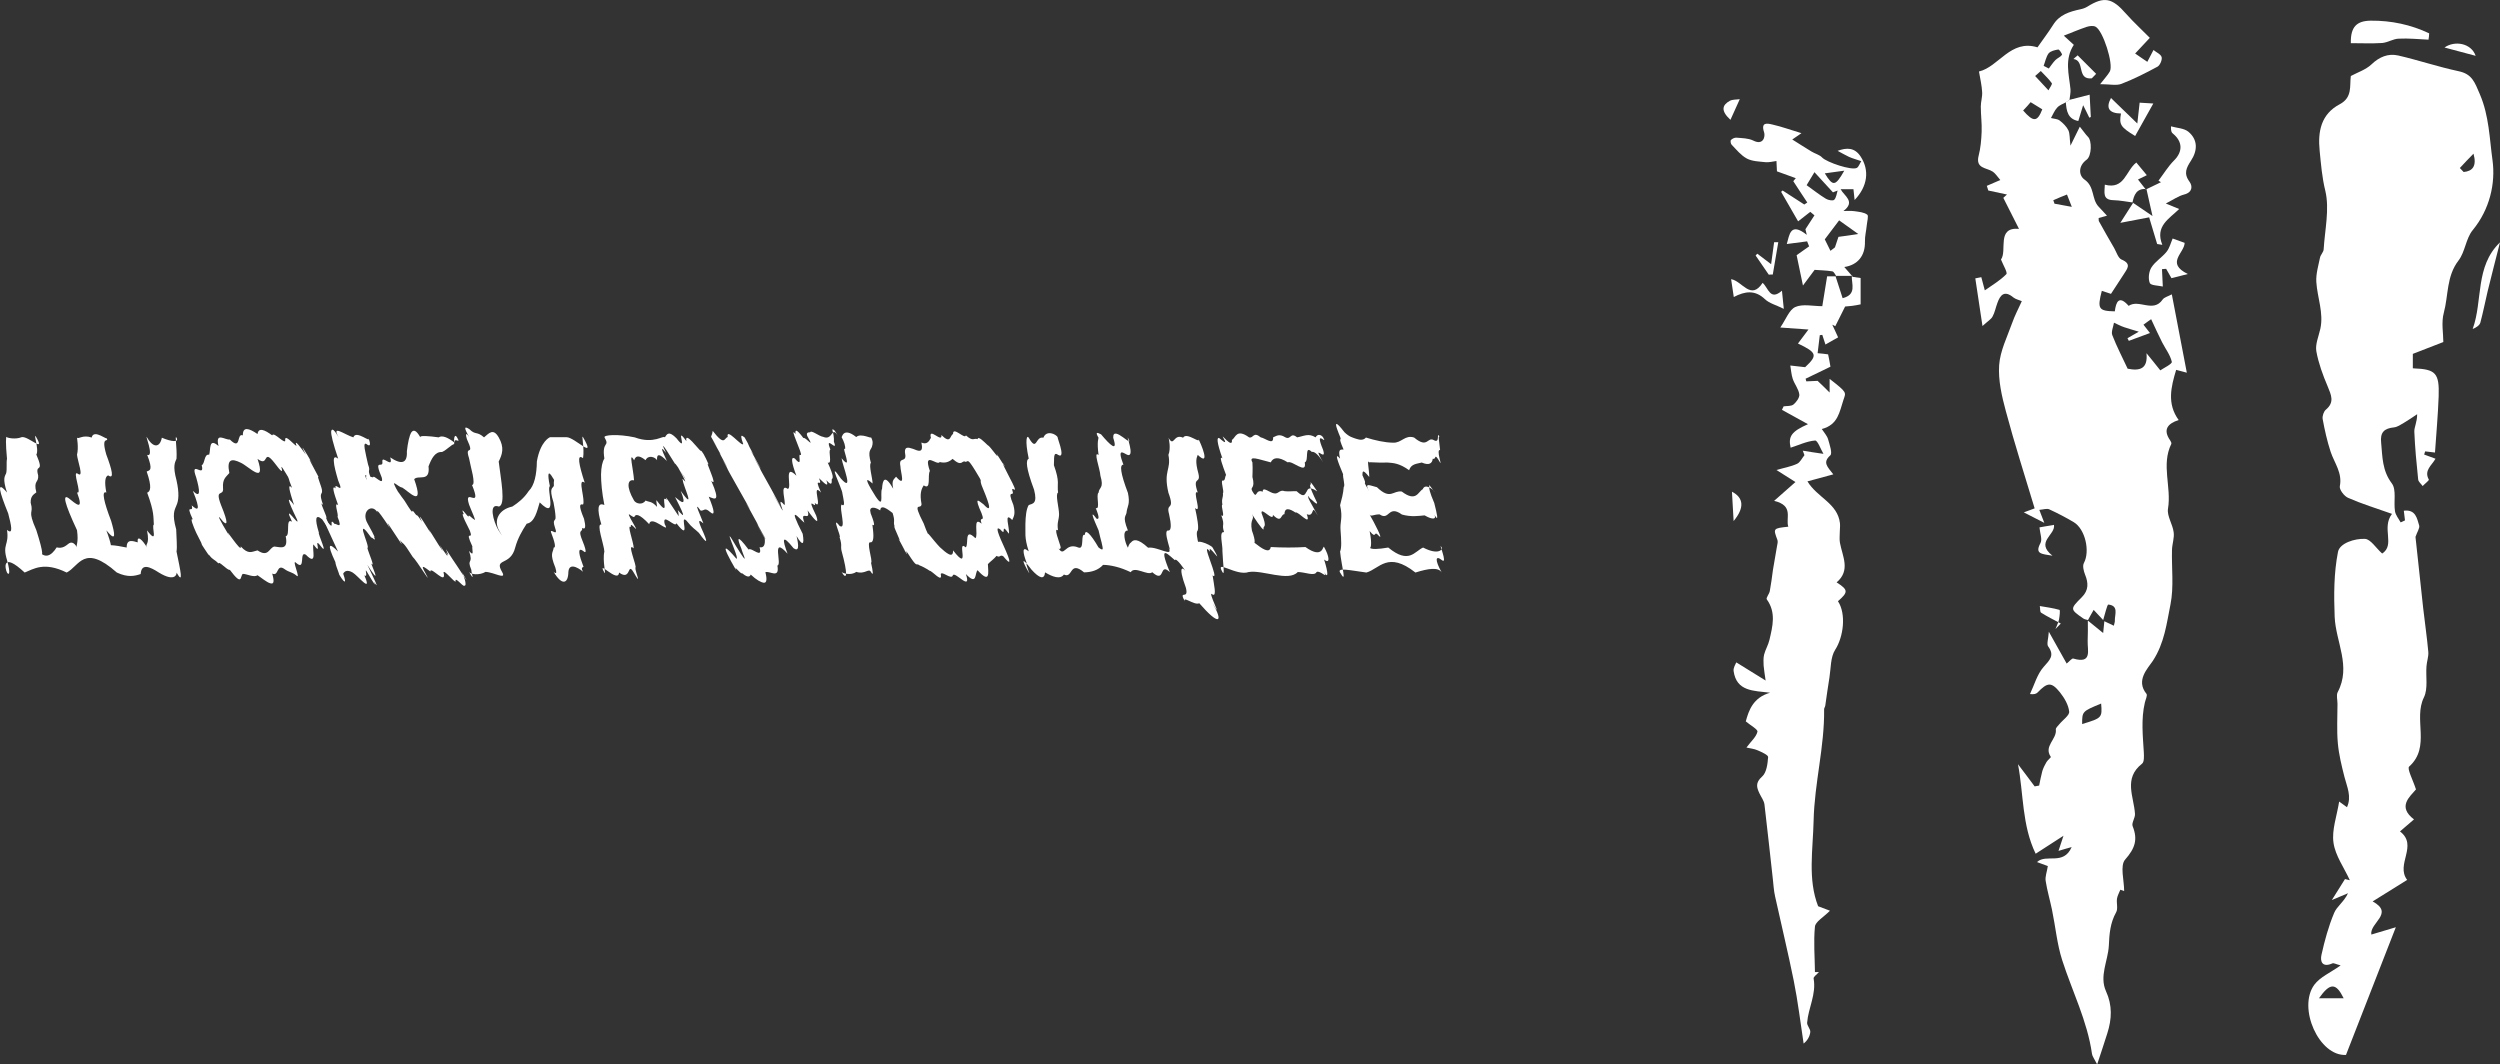 <svg version="1.1" viewBox="0 0 1499.9 638.59" xml:space="preserve" xmlns="http://www.w3.org/2000/svg">
<rect x="0" y="0" width="1499.9" height="638.59" fill="#333333" stroke="none"/>
<g transform="translate(-6449.4 -6881)" fill="#fff">
	<path d="m6453.4 7143.2c0.3 0.5 5.3 1.6 8.9 0.1 3.8-1.1 14.5 9.9 8.9 0.1-2.4-4.2 1.9 7.5 0 10.3 5.2 12.1-1.1 4.7 1.1 12.5 0.4 4.6-3 2.8-1.1 10.2-1.6 1.3-3.5 2.1-3.4 6.2 2.1 7.4-2.4 3.3 3.4 16.5 2.2 6.9 3.4 11.6 3.5 13.5s-1.1 1-3.5-3.2c4.6 8 9 5.1 12.2 0 3.6 0.9 5.5-1 7.1-2.2s3.3-0.9 5.1 2.2c-0.8-1.4 1.1-2.3 0-10.3-7.8-16.7-8.7-21.8-5-19.2 4 3.1 9.5 8.5 5-3.5 3.4 1.7-3.4-14.1 0.6-11.1 3.7 2.6-0.4-8.2-0.6-11.5 1.1-4.3-0.1-10.4 0-10.3 0.8 1.3 3.3-1.9 8.8 0 1.2-5.6 10.3 2.5 8.8 0 2.2 3.8-3.7-2.3 0 10.3 3.4 9 4.9 15.1 1.1 12.4-1.9 0.6-2.3 4.1-1.1 10.3-3.1-1.3-1.4 5.9 2.9 17.1 2.2 7.6 3.4 13.3-2.9 5.6 6.6 17.7-0.2 10 0 10.3-0.7-1.2 0.6-1.6 3-1.4 2.4 0.1 5.7 0.7 9.2 1.4-0.1-5.4 3.8-3.9 6.6-3.1-0.5-4.8 3-1.4 5.6 3.1-1.5-2.6 1.9-0.9 0-10.3 7.2 9.4 2.4-2.6 4.1-3.5-0.2-2.4-0.1-4.1-0.5-6.8s-1.3-6.3-3.5-12.3c1.9-0.8 3-3.1-0.3-12.7 1.8-0.8 4-0.5 0.3-10 4.6 1.7-2-13.8 0-10.3 3.8 6.5 7.7 5.8 8.8 0 5.8 2.5 10.5 2.9 8.8 0-1.2-2 0.4 5.8 0 12.6-0.9 2.3-2.4 4.1 0 13 1.7 7.6 1.3 12.1 0 14.9-1.2 3-2.8 5.2-0.2 14.5 0.1 5 0.7 10.3 0.2 13.3 2.4 11.7 4.4 20.3 0 12.6 0.3 0.5-0.5 6.2-10.6 0-5.1-3.3-10.5-5.9-10.9 0.9-3.6 1.2-7.7 2.2-14.3-0.9-19.9-17.6-22.5-3.8-30.1 0-13.6-6.7-19.9-2.1-25.2 0-14.1-13.1-11.7-1.9-10.6 0 0.8 1.5 2.6 1.7 0-7.5-3-9.8 1.4-8.6 0-18.1 4 3.4 2.5-3 0.7-9.9-5.2-12.8-7.4-20.5-0.7-12.5-2.8-8.6-1.3-9.6-0.5-11.6 0.6-2.4 0-6.6 0.5-8.6-0.9-9.3-0.7-14-0.2-13.1z"/>
	<path d="m6603.9 7226.1c-2.2 1.6-6.3-0.8-8.8-0.8-1.8 1.2 0 8-7.8-2.4-1.6 0.4-6.6-5.7-6.8-3.8-2.9-3-3.2-1.9-5.6-5.1 0.3 1.6-7.1-10.7-4.5-6.2-1.1-1.8 2.7 4.3-3.3-7.2-1.8-4-3.9-9.2-2-7.9-5-10.7 0.8-3-0.7-8.5 3.7 3.3 5.7 3.6 0.7-8.7 4.8 4.8 4.3 0 2-8.1-4.1-11.2 5.5 1 3.3-7.3 2.1-0.9 1.3-6.9 4.5-6.3 1-3.1-0.4-10.5 5.6-5.2-2.1-8.8 3.9-3.5 6.8-3.9 7.1 7 3.8-4.1 7.8-2.5-0.1-5.5 3.7-4.3 8.8-0.8 0.6-4.2 4.4-2.5 8.8 0.8 0.9-2.7 8.5 6.7 7.8 2.5 0-3.2 4.9 2.8 6.8 3.9-1.8-5.2 2.9 1.4 5.6 5.2-2.5-4.8-2.3-4.9-1.1-3 0.7 1 2.8 4.4 5.5 9.2-1.1-1.9-5.8-9.4 3.3 7.3-1.6-1.8 2.1 6.3 2 8.1 0.3 2.6-2.2 0.7 0.7 8.7-3.5-4.6 3.5 9 1.7 7.5 2.1 5.3 5.5 12.8-2.3 1-4-3.4-4.6-0.6-2 7.9-0.7 0.8 6 14.5 1.1 8.1-5-6.6 1.6 7.2-4.4-1-0.4 1.6 0.2 4.9 0.1 7-0.2 2-1.1 2.8-4.6-0.8-4.2-2.5 0 9.8-5.6 5.1-3.7-3.8 3.3 10.9-0.3 7.2-2.6-2-4-1.7-6.5-3.4-5.5-4.2-3.6 4.5-7.8 2.4 1.6 5.5 0.7 6.5-1.3 5.8-2-0.6-5-3.1-7.5-4.8zm0-14.9c6.6 4.5 6.9-1.6 10.1-2.3 3.9 0.4 8.5 2.3 6.8-6.2 3-0.3-0.4-11.3 3.8-8.7-6.1-12.9 5.2 4.5 3-1.3-6.1-12.6-6.2-14.6-1.8-8.7-2.6-8.1-4.2-13.6-1.2-10.3-2.9-7-0.9-4.4-3.8-8.9-3.2-5.3-2.6-3.7-2.3-2.3s0.2 2.5-4.5-3.9c-7.2-9.1-3 3.1-10.1-2.3 5.4 16.2-5.3 4.4-10.1 2.3-5.1-2.5-8.6-2.6-6.8 6.2-1.9 2.3-4.2 3.4-3.8 8.9 0.6 5.7-5.2-0.2-1.2 10.3 4.8 11.7 3.5 12.1 1.2 9.9-4.6-6-2.3-1.4 3.8 8.7-4.4-8.1 7.9 11.5 6.8 6.2 4.7 5.1 6.6 3.2 10.1 2.4z"/>
	<path d="m6652.6 7143.4c-4.6-8 3.5-1.6 8.8 0 1.6-4.9 11.4 4.4 8.8 0 0.7 1.2 2.4 6.2-0.4 4.4-1.7-1.5-2-0.1-1.6 2.4s1.3 6.2 2 9.4c2.2 5.8-1.8 1 3.2 11.4-2.8-2.9-7.5-9.4-3.1-0.1-2.4-1.1-2.1 1.4-0.1 4.9-7.2-12.5 1.8 0.7-1.3-8.8 0.6-1.1 2.7 0.3 4.3 0.4 0.3-2.1 6.8 6 5.2 0-5.2-12.2 1.1-4.7 0.4-9.5-0.4-4.2 6.9 4.8 4.7-2.5 6.9 4.7 10.4 3.5 10-3.6 0.6-5.3 1.5-9.5 2.7-11.4 1.3-1.8 3-1.3 5.4 3-0.7-1.3 5.1-0.8 11 0 2-1.4 5.5 0 9.4 3.1 0-3.6 4.3 1.5 1.6-3.1-1-1.8-2.1-1-1.7 4-2.1 0.6-4.1 3.3-7.3 4.8-4.2-0.3-6.3 3.9-8.1 8.6 1.1 9.8-6.2 4.9-8.6 7.7 6.4 18-3.4 7.2-7.2 5-2.6-0.1-8.5-7.7-1.8 3.8-2.3-3.9 1.2 1.6 3.2 4.1 7.9 12.8 2.3 2 6.6 8.1 1.4 1.7 0.1-1.2 3.9 4.6-1.6-3.4-3.1-6.8 5.4 7.1-4.1-7.5 3 4.4 4.6 6.8 1 1.4 4.4 6.9 0.6 0 3.2 4.8 6.3 9.4 3.6 4.1 3.1 4.6 0.4-0.7 0.2-1.6 2.4 3.7 5.5 8.5 6.8 10.3 3.1 4.6 8.8 13.8 2.8 3.5 0.4 0.6 3.7 8.7 1.2 8.1-0.7 0.6-5.8-6.1-5-2.5-1 0.5-6.9-7.3-7.3-5.5 2.1 8.5-7.9-4.2-7.9-0.5-3.7-2.8-6.2-4.7-3.2 0.5-0.2-0.3 3.7 6.7-0.1 0.9-3.2-4.9-6.2-9.2-7.3-10.2-6.4-10.2-5.2-6.9-7.7-10.1 5.5 10.6-12.2-18.9-6-7.2-9.6-14.6-7.4-9.3-7.4-9.3-3.3-5.8-10.1-0.6-6 6.5 0.8 1.4 5.4 9.7 3.9 8.1 1.6 3.5-1.1 0.1-1.7 0.4-4.3-6.1-5.4-6.3-4.8-3.6 0.8 3.1 3.7 10 2.5 9.8 0.6 2.8 5 12.4 2.3 9.4 2 5.2 5.6 13.1-2.3 0.8 4.2 8.7 7.7 15.9 4 10.2 1.2 2.9 0.3 1.7-4-5.6-2.4-4.1 0.9 3.5-1.8 1.7 5 11.5-3.8 0.2-7-1.7-3.3-1.9-4.9-0.8-5.7 0.7 2.6 7.4 0.2 5.2-3.1-0.7 2.2 3.9-1.5-3.9-1.6-6.3-5.5-11.7-3.5-11.5 1.6-6.3-4.1-9.1-10.7-22.4-8.7-21.2 8.7 12.8 2.1-0.9 6.7 4.7 0.9-0.7 5.1 4 1.7-4.4 0.9-1-2.6-9.5 0.4-6.9-2.4-6.7-4.3-12.5-1.5-10.1-1.3-4.7 5.7 4.9 1.5-4.7-1.4-4.8-2.5-8.9-2.6-11.4-0.2-2.5 0.5-3.3 2.6-1.7-3.1-9.2-4.4-14.5-4.2-16.5 0.5-2.1 2-0.6 4.5 3.7z"/>
	<path d="m6731 7143.4c-3.8-6.6-2.7-6.6-0.1-5 3.9 3.9 4.5 1.1 8.9 5 3-2.5 5.5-5.7 8.8 0 3.5 6.1 2.2 10.1 0 14.5 1.2 10.3 4.5 26.4 0 27-6.1-2.3-3.5 8.5 0 14.5-2.1-3.6 4.8 7.7 0.3 0-3.5-6.1-0.4-12.7 7.9-14.5 3.4-2.2 7-5 9.8-9.3 3.4-3.3 4.8-9.9 4.9-17.8 2.2-12.4 7.9-14.5 7.9-14.5h9.9c5 0 18.3 14.5 9.9 0-1.2-2.1 1 6.7 0 12.6-3.9-3-2.5 3.9 1 14.7-2.4-1.8-2.2 1.1-1.6 4.6s1.3 7.3 0.6 8.5c-1.6-0.3-3.2-0.5 0.6 8.6 1 4.2 1.1 6.8-1.1 5.4 0.3 2.8-2.3 0.7-0.6 5.8 3.1 7.5 3.5 10.2 1.1 8-3.7-2.6-2.3 2.9 0.3 9.6-1.1 0.3-1.4 1-0.3 3-0.4-0.6-8.3-6.9-8.8 0-0.1 7.4-4 8.3-8.8 0-0.3-0.5 2.7 3.2 1-2.5-3.6-8.9-1.4-8.7-1-12.1 1.4 0.3 0.8-3-1.7-9.4 0-2.2 4.7 3.5 2.4-2.8-1.7-5.2 0.7-3.4 0.4-6.2-0.1-2.4-0.6-5.5-1.2-8.6-3-9.4-0.3-8.3 0.2-10.1-0.3-3.2 0.6-3.1-0.2-4.5-0.1-0.2 1 2.4-0.3 0-3-5.2-3.5-3-1.9 4.8-2.2 1.3 5.1 21-6.1 9.7-1.6 5.3-3 12-7.8 12.8-2.8 4.3-5.4 8.8-6.9 14.3-2.8 11.3-12.9 6-7.9 14.6 3 5.2-4.8 0.2-9.9 0-3.7 2.2-9 1.6-9.9 0 3.8 6.6 1.3 0.9 1.4-1.1-3.1-7.7 1.5-2.7-1.4-11.5 3.5 4.2 1.6-1.2 2-2.7-5.2-11.2 1-2.7-1.5-9.4-5.2-10.1-4.7-10.5-3.6-9.8-3-6.5 3.2 3 2.8 1.1 0-1.3 2.3 1.5 3.3 1.9 1.9 2.1-1.9-5.8-3-8.9-3.5-11.2 8.3 4.2 1.8-11.7 1.3-0.2 1-2.9 0.4-6.2-0.7-3.3-1.7-7.2-2.2-9.9-2.9-8.9 3.9-0.2-1.3-11.5-1.5-5 0.7-2.4 1.5-1z"/>
	<path d="m6812.1 7143.4c-0.8-1.4 7.8-2.2 18.1 0 11.6 4.3 17.2-1.5 18.1 0 1.3-2.1 2.4-4.1 7 0.6 7.7 10-1.7-9 5.9 1.7-1.2-6.7 7.5 5.3 8.6 5.8 0.5-0.6 2.7 3.3 4.8 8.3-3-3.9 6.3 14.6 1.5 9.6 5.9 13.5 2 10.9-1.5 9.6 3.6 8.7 3.9 11.9 0.7 9.1-3.3-3-3.5-0.3-5.6-0.8-4.9-7 0.5 4.1 1.7 7.7-1.6-1.2-4.1-3.7-1.1 3.1 3.9 8.5 3.9 10.3-1.6 2.6-2.6-2.6-3.5-2.4-7.6-7.5-4.4-3.8 3.5 13.8-5.9 1.7-0.4 3.4-8.8-7-7 0.6 2 3.4-0.1 1.8-2.8 0.2s-6-3.3-6.5-0.2c-6.1-6.5-8.2-6.2-8.9-4.4-1.2 1-6.6-6.3-0.4 4.4 4.4 7.6-2.8-3-1.6 1.7-2.9-2.2 1.7 9.3 1.6 12.8-4.6-4.3 2.3 11.3 1 11.6-0.2 2.3 4.3 12.1-1 2.9-4-7-1.3 5.5-8.8 0-0.4 6.9-13.7-8.5-8.8 0 1.3 2.2-1.3-7.2 0-12.6-0.2-4.1-5.1-17.1-1.8-16.2-2.8-9.6-2.2-13.5 1.8-11.7-1.5-7.6-2-13.7-2-18.3 0.1-4.6 0.8-7.7 2-9.6-1.7-10.8 3.5-6.7 0.1-12.7zm31.4 38c8.9 11.9 1.4-4.6 5.9-0.5-2-4.3 2.9 3.3 7.2 9.8-0.1-1.1 0-1.7-0.6-3.7 2.7 2.9 6.3 7.5-1.6-7.8 3.8 3.2 7.3 6.1 3.4-3.7 9.6 13.5 1.2-3.8 1.3-6.2-1.7-4.2 6.2 8.5-3.5-9 9.2 15.2 3.1 4.4 2.2 2.7 9.1 15.6-3.6-5.5-3.4-3.7-8.1-13.2-8.4-12.7-5.4-6.5-2.7-3.6-3.8-4.2 0.5 4.8-4.3-4.5-6.2-4.6-5.9-0.5-1.2-2-5.4-3.3-6.9 0-6.4-5.2-6.6 0.4-6.9 0-3.5-6.1-0.4 5.4 0 12.1-4-0.9-4.8 3.9 0 12.1 1.1 1.9 5.1 2.9 6.9 0 2.3 1.1 3.6 0.2 6.9 3.8-0.2-2.2-0.8-4.7-0.1-3.7z"/>
	<path d="m6899.8 7225.7c-0.7 2.2-3 1-5.2-0.8-0.6 1-5.5-5.9-3.4-1.5-10.4-17.9-6.6-15 0-7.2 2.4 0.6-10.2-24.9 0-7.2 8.5 13.7 3.7 4.2 3 1.2-2.5-6-3.2-9.5 4.3 0.5 1.8-1.6 8.7 6.2 6.6-1.4 2.6 0.6 3.5-1.5 3.1-5.3-9-15.6-1.6-2.9 0.1-0.1-1.1-2 4.4 7.3-5.1-9.4 3.1 5.1-0.1-0.7-3.7-7.2-5.5-9.7 0.5 0.5-0.5-1.3 2.1 3.5-4-7.2-6.9-12.4-7.3-12.8-3.7-6.7-6.7-12.1 3.4 5.7-6.3-11.2-0.7-1.7 3.3 5.5-4-7.5-3.6-7.1 0.6 0.8 2.5 4-4.2-7.8 4.7 7.9 2.2 3.6-0.8-1.7-0.3-0.5 0.6-1.1 0.9-3.7 7.3 9.5 6.8 4.3 9 3.7-1.1-6.2 8.4 6 9.3 4.2-3.3-9 1.5-2.7 0.7-4.2 4.8 8.4-0.2 0.2 5.7 10.9-0.3-0.3-2.2-3.5-1.5-2.1 2.8 5 7.5 13.3 4.8 8.9-6-10.2-1.6-2.4 1 2.3-2.7-4.5 2.6 4.9 6.1 11.2 0.2 0.6 6.5 11.8 5.7 10.7-2.5-4.2-8.6-14.5-0.1 0.2 4.2 7.2-3.7-8.4 2.3-1.3 1.3-1-3.2-13.4 2-9.7 2.9-0.2-2.9-16 5.2-7.9-3.1-8.2-3.4-11.8-0.9-10.3 5.3 6.3 1.2-3.6 3.5-2.1 1.7 0.4-7.6-18.3-3.1-12.6-0.4-2.9 0.6-3.1 4.7 2.4 1.3-0.9 7.2 7.2 2.6-0.7-1-1.8-0.5-2.9 1.4-2.7 0.7-1.7 5.4 2.4 7.9 2.7 6.1 2.6 4.8-7.6 9.2 0-3.1-5.4-2.7-4-3.8-4.5 0.7 2.5 1.2 5.3 1 7.4 2.9 7.4-5.9-5-2.1 4.7-1.5 0.6 1.4 9.2-1.6 7.8 4 8.9 3.1 9.2 2.4 10.1 0.1 2.2 0.1 4.3-3.2 0.5 1.9 5.3-1.7 1.3-4.4-1.2 2.7 6.8-3.9-2.5 1.2 8.6-6.3-6.7 1.5 11.3-3.8 6.2 1.6 4.8-5.9-6.1 0.9 7.7 1.6 4.8 0.3 4.4-5.2-3.2 2.2 7.6-5-1.2-1.9 7.4-3.5-2.8-10.5-12-1 6.7 1.1 6.7-0.1 7.4-3.7 1.3 1.5 6.3 1.4 9.5-1.8 7.3-7.1-8.9-6.8-5.3-3.6 3.3-10.2-11.5-3 6.8-6.1 7.1 1.5 8.3-4.8 2.9-7.2 4 1.2 4.7 0.6 6.5-1 6.3s-4.3-1.6-7.8-4.9z"/>
	<path d="m7021.1 7226.1c-0.8 3.1-6.4-2.7-7.3-0.7 1.3 5.9-5-1.9-6.7-2-2.6-1.7-4.6-2.7-6-3.2-2.1-1.7-1.2 1.5-5.1-4.3-6.6-10.3 0.8 3.2-4.3-5.4-3.6-6 5.1 8.9-3.3-6.4 3 4.6-3.5-7.8-2.3-7.3-1-3.3 0.6-2.5-1.2-8.1 0.4 0.7-7.1-6.6-7.4-1.5-5.1-3.3-7-0.9-5.6 1.5-1.9-3.2 4.2 9.5 0.9 7.1 0.5 4.1 1.4 10.1-0.9 10.6-3.3-1.3 1.4 11.4 0.1 12.3 1.2 5.4 1.6 8.3-0.1 5.4-1.4-2.4-3.5 1.7-8.8 0-3.1 2.4-8.4 0.8-8.8 0 3.2 5.5 4 1.9 0-12.6-0.7-3.1 0.5-3-1.2-8.2 1.4 0.2-5.4-13.8 0-6.8 4.4 2.9-0.4-10.6 1.2-12.8 2.6 1.9 1.1-3.2 0.5-6.7 0.1-2.3-9.7-21.7-0.9-8.9 4 4.5 4.3 2.7 3.5-0.8s-2.7-8.8-3.1-11.4c7.3 8.8-0.4-7.6 2.1-5.5 0.4-1.5-0.6-4.5-2.1-7.2 0.3 0.6 0.7-6.4 8.8 0 2.9-2.7 9.7 1.5 8.8 0 1.4 2.5 1.2 4 0.6 5.9s-2.7 2.1-0.6 9.6c-1.4 1.4 1.1 9.6 1 12.4-3.5-3.1-4.6-3.2-1 3.1 9.2 15.9 5.1 3 6.7 0 0.3-5.3 1.6-8.9 6.7 0-1.2-5.3 0.6-5.7 1.7-7.2 6.1 7 2.7-2.4 2.6-6.4-1.1-5.6 3.2-2.1 3-6.3-1.2-6 1.8-4.9 4.6-4 3 1.2 6.5 3 5-3.8 3.2 1.4 4.5-0.5 5.7-2.8-1.7-7.1 7 3.6 6.3-1.7 5.8 5.7 5 0.3 7-0.6-0.2-5 7.1 3.5 7.7 0.8 4.5 4.1 4.8 1.3 7 2.3 0.4-2.2 3.8 1.5 6.2 3.7 1.3 0.3 7.6 10 5.2 5 6 9.5 5.6 8.5 4.2 6.2-0.3-0.4-2.1-2.9 3.2 7.3 7 13.2 1.7 5.7 2 8.2 1.9 5.4-3.8-1.8 0.7 9.1 1.4 5.5 0.2 6.9-0.7 9-5.4-5.7-1.3 5.2-2 8.2-5.7-7.8-0.9 2.5-5.1-2.5-2.2-1.7-3-0.9 1.9 9.7 4.8 10.5 4.5 12.1-0.1 6.4-2.1-1.4-1.9 1.1-4.1-0.3-1.6 1.9-3.5 3.2-5.2 4.9 0.2 5.1 1.6 12.3-6.2 3.7-1.8 1.7-0.1 9.6-7 2.3 3.6 11-6.5-1.8-7.8 0.7zm0.1-14.9c11 14.1 1.7-7.1 7.6-1.8 2-1.7-1.2-12.4 5.8-5.5 2-1.8-1.9-13.6 3.7-8.7-2-5.9 3.6 1.4-1.4-9.5-2.9-7.4 0.7-3.3 2.6-2.1 6.7 7.3 1.7-4.4-1.2-11.5-1.6-4.7 1.5-0.1-3.7-8.6-4.9-8-4.3-5.5-5.9-5.4-2.4-1.4-1.8 3.5-7.8-1.8-1.9 1.7-4.2 2.8-7.7 1.9-1.5 2.6-10.2-7.2-5.9 5.4-1.6 2.3 1 11.8-3.7 8.6-1.5 2.3-2.5 5.1-1.3 11.3-0.2 1.9-1.7 1.2-2.2 1.8-0.6 0.6-0.2 2.6 3.5 9.8 0.8 2.3 1.6 4.5 3.6 8.3 0.4 1.1 3 5.6 0.1 0.4-3.7-6.9 1.9 1.3 6 5.5 3.5 3.2 8.1 7.3 7.9 1.9z"/>
	<path d="m7161.1 7224.3c-0.8-1.4-6.2-9.2-6.8-7.2-3.1-2.4-10.8-11.4-3 7.2-6.7-6.4-2.5 7.2-10.6 0-2.6 2.4-10.6-4-12.9 0-3.1-1.5-6.1-2.6-8.9-3.3s-5.4-1.1-7.7-1.1c-2.9 3.2-6.9 4.4-11.4 4.5-8.9-7.5-6.6 4-12.1 1.3-2.2 3.1-6.8 1.4-11.3-1.3-0.4 4.5-3.3 3.7-8.1-1.6-6.9-9.1-5.4-4.7-1.7 1.6 1.3 2.2-2-4.7-1.3-5.8-2.2-5.9-3-10.5 1.3-6.8-2.8-8.7-1.8-11.4-2-16.4 0.1-4.5 0.5-9 2-11.4 2.4-0.9 5.4-0.7 3.2-9.2-5-13.4-5-17.8-3.2-18.6-2.5-11.8-1-14.3 0-12.6 5.1 8.9 3.8-1.1 8.8 0 1.7-4.6 7.4-2.5 8.8 0-2-3.5 5.5 13.6 0 10.3-3.1-2.3-2.2 2.8-2.5 6.2 3.7 10.3 1.8 11.1 2.5 16.4-1.8 1 0.6 9.2 0.6 13.1-0.1 3.6-1.4 5-0.6 9.6-3.1-2.2 1 7.4 1.6 10.2-0.3 1.3-0.9 1.3-1.6 0.1 3.9 6.8 4-3.5 12.2 0 3.9 1.5 1-8.7 3.9-7.6 0-3.9 3.3-0.9 8.2 7.6-0.2-0.4 1.4 1.4 2.3 1.1 0.8-0.5-1.3-6.6-2.3-11.4-2.7-6.2-5.9-13.4-1.2-7 1.3 0.4 2-0.2-0.5-6.4 3 1.3-0.1-8.1 1.7-9.2 0.3-3.5 3.4-2.4 1.1-10.2-0.2-4.1-4.5-15.3-1.1-12.4-1.1-8.1 0-10.2 0-10.3-2.2-3.8-0.8-3.3 1.5-2.1 5.3 6.3 10.3 11.2 7.3 2.1-0.5-8.5 13.1 7.5 8.8 0-1-1.7 4.1 11.2 0 10.3-2.1-0.6-7-5.5-2.7 5.8-2.3-0.1-1.9 4.8 2.7 16.9 1.4 6.5-0.2 7.9-0.7 10.9-0.1 3.7-3 2.3 0.7 11.7-3.7-0.2-1.8 7.2 0 10.3 0.1 0.1 0.3-2.1 1.9-3.2 1.3-1.6 3.7-2.8 10.2 3.2 5.5-0.9 15.7 6.2 12.2 0 3.2 5.6-4-11 0-10.3 1.8 0 1.8-3.6 0.4-9.8-2.1-7.5 3.8-1.5-0.4-12.9-1.6-6.8-1.1-10.2-0.5-13s1.4-5.1 0.5-9.7c1.5-3.6 0.4-9.7 0-10.3 3.5 6.1 2.9-2.7 8.8 0 2.2-3.9 11.8 5.1 8.8 0 2 3.5 8 18 0 10.3-0.7 1.8-1.7 3.7 0.4 11.2 1.6 6.6-3.9 1.2-0.4 11.4-3.7-2.2 2.9 13.3-1.6 9.3 1.3 6.1 2.3 11.5 1.6 13.4-2.4 2.1 3.9 17.1 0 10.3-4-6.9 7.9-1.7 8.9 0 7.8 13.6-3.6-4.2-1.5 2.5-6.5-8.1 6.3 18.3 1.5 14.2 0.8 5.5 2.6 12.9 0 11.5-3.9-3.7 7.3 17.8 0 5.2 6.7 11.7 4 13.8-8 0-3 1.7-11.4-5.8-8 0-5.3-9.2 2-1.2 0-9.2-5.3-14.4-1.5-12.4 0.2-9.4z"/>
	<path d="m7183.2 7143.4c-1.6-2.8 5.9 7.3 5.3 1.5 2.2-1.1 2.6-7.1 10.3-1.5 2.7 0.8 2.4-3.8 7 0 2.6 0.4 7.8 5 7.4 0 2-0.8 3.6-2.4 7.4 0 3.4 1.7 2.9-3.4 7 0 4.1-0.7 6.8-2.7 11.1 0 1.3-2.5 3.6-1.4 4.5 0 3.2 5.6-5.7-6.2 0 7.5 2.6 8.2-7.4-5.3 0 7.5-2.4-4.1-5.1-6.7-6.8-6.3-4.6-4.5-1.5 5.5-4.2 6.3 1.4 7.8-7.5-1.4-10.2 0-5.6-3.6-8.8-3-10.2 0-7.3-1.8-13.5-4.4-11 0 0.1 0.1 0.2 4.8 0 8.7 2 7.7-1.8 5.6 0 8.7 3.1 5.4 1.4-1.7 6.2 0.2-0.2-3.5 4.4 0.8 6.8 1 2.6 0.6 3.3-2.5 6.4-1.3 2.6 0.3 4.8-0.1 7.1 0 5 4.7 5.1 1.2 6.2 0 1.3-4.1 6.5 0.7 6.1 0 0.4 0.7-5.2-8.1-3.7-4.3-0.3 0.8-2.1-0.7 3.7 11.2 0.1 1.9-3-1.8-4.2-2.5-2.4-3.5-0.6 0.2-1-0.1-0.1 0.2 7.6 13.7 5.1 9.5-3.8-6.7-1.1 2.2-6.1 0 2.9 8.1-5.1-2-6.8-1-3.7-2.5-6.5-3.1-6.6 1-2.4 0-1.4 5.9-6.9 0.4 0.4 4.6-7.5-5.3-6.8-1 3.9 9.9 0.6 6.8 1.2 9.7-0.6 0.8-6.5-8.3-7-9.2 2 3.4-1.4 2.6 0 9.9 4.9 13.5-3 4.7 0 9.9-2.8-4.9-1.7-5.1 2-2.2s8.6 6.5 9.3 2.2c3.3 0.2 7 0.3 10.6 0.3s7.2-0.1 10.2-0.3c10.9 7.8 10.4-1.5 11.2 0 3.1 5.4 3.9 10.6 0 7.5 2.7 8.5 2.5 11.8 0 7.5 2.7 4.7-2.5-1.3-4.5 0-1.3 2.7-6.8 0-11.3 0-5.5 6-21.1-1.4-29.4 0-7.5 2.7-20.5-8.1-15.8 0 1.6 2.7 0.3-4.6 0-12.6 0.3-3.3-2.3-12.1 1-11.3-1.7-5.3 0.8-3.4-1.7-10.2 2.8 2.3-0.6-6.1 0.7-6.3-0.7-3.8 0.6-4.1 0.3-6.9 0.9-0.9-1.5-7.5-0.2-7.6 1.7 0.5 1.3-2.4 2.1-3.3-2.2-6-4.5-12-2.2-10-3.4-9.6-3.6-13.2-1.7-12 3.5 3.1 4.3 3.1 2.1-0.6z"/>
	<path d="m7253.3 7143.4c3 5.2-8.5-17.7 2.7-3.1 3 2.9 4.9 3.2 7.2 4s4.4 0.8 5.7-0.8c5.4 1.7 11.2 3 16.2 3.1 5.2 0.3 7.2-4.9 12.7-3.1 8.5 7.1 7.8-1 12.1 1.7 3.9 1.9 0.8-6.4 3.5-1.7-1.5-2.5-0.5 2.8 0 7.5-2.5-0.5 1.3 9.7 0 7.5-3.9-6.8-2-1.4-4.4-2.3-0.3 2.9-2.3 4.2-6.6 2.3-2.7 0.8-6.3 0.6-7.6 4.6-6-4.3-9.5-4.3-12.9-4.6-6.1 0.3-11.3-0.5-11 0-1.6-2.7 0 4.4 0 8.7-4.7-5.9-3.9-2.4-4.1-1.1 3.9 8.5-1.3 0.4 4.1 9.8-3.3-5.8 0.3-3.6 4.6-2.6 8.2 7.9 9.6 1.8 14.9 2.6 8.7 6.6 9.8 0.1 12.6-1.4 1.5-3.8 6.3 0.3 6.9 1.4 1.1 1.9-4.1-6.2-3-3-0.2 1 0.2 3.4 3 9.9 1.5 6 3.1 12.3 0 6.9 1.4 2.4-0.3 3.7-5.8 0.5-3.5 0.3-7.9 1.1-13.6-0.5-8.4-6.1-7.4 4-13.4-0.1-3.7 0-5.2 1.6-6 0.1 2.8 4.8 8.7 16.2 5.5 12.7-3.3-3.8-1 2.7-5.5-2.8 1.7 8 0.6 11 0 9.9 0.8 1.3 5.4 1 11.2 0 6.2 5.1 10.1 5.7 13.2 4.7 3-1 5.2-3.6 7.7-4.7 9.2 4.8 11.9 1.1 11.2 0-2.7-4.7 4.1 10.8 0 7.5-3.9-3.1-4.2 0.1 0 7.5-2-3.4-8.2-2.4-15.8 0-16.6-13.1-21.6-2.2-29.4 0-9.8-1.3-17.7-3.2-15.8 0 4.4 7.7 0.8-3.7 0-12.6 1-2.1 0.7-7.1 0.3-12.5-0.5-5.7 1.5-7.2-0.3-15.3 0.9-3.4 1.9-6.9 2.2-11 1-0.6-0.7-5.9-0.4-7.6-3.5-8.2-5.3-13.5-1.8-9.3-1.6-6.6 0.9-5.3 2.1-5.5-4-9.2-0.6-4.5-2.2-7.3z"/>
		<path d="m7702.1 7253c-1-0.3-2.1-0.4-2.9-1-7.9-5.5-7.9-5.6-0.8-12.7 4.2-4.2 4-8.6 1.9-13.7-0.8-2.1-1.6-5.2-0.6-6.9 3.7-7 0.8-20.2-6.1-24.4-4.7-2.8-9.7-5.4-14.7-7.7-1.4-0.7-3.5 0.1-6 0.3 0.9 2.3 1.6 4.1 3 7.8-4.9-2.5-8.1-4.1-12.3-6.3 2.9-1.1 5-1.8 6.5-2.4-5.9-19.6-12.1-38.9-17.3-58.4-2.4-8.9-4.6-18.4-4-27.5 0.6-8.6 4.8-16.9 7.8-25.3 1.5-4.3 3.6-8.3 5.8-13.1-1.5-0.7-3.6-1.1-5-2.2-5.4-4.5-7.9-1.7-9.7 3.4-1 2.7-1.5 5.6-2.9 8.1-0.9 1.6-2.8 2.7-6 5.6-1.7-11.1-3-19.9-4.3-28.6 1.2-0.2 2.4-0.5 3.6-0.7 0.5 1.9 1 3.7 2.1 7.9 4.7-3.3 9.3-6 12.9-9.7 0.9-0.9-1.8-5.3-3.2-8.8 3.9-5.3-2.9-19.6 10.8-18.4-3-5.9-6.2-12.2-9.4-18.6 0.7-0.7 1.5-1.3 2.2-2-3.2-0.7-6.4-1.4-11.2-2.4 0.1 0.4-0.4-1.3-0.9-2.8 2.6-1.1 4.9-2.1 8.1-3.5-1.8-2.1-2.9-3.9-4.5-5-3.7-2.5-10.5-1.7-8.5-9.6 1.2-4.6 1.6-9.5 1.8-14.3 0.2-5-0.5-10.1-0.5-15.2 0-2.9 1-5.8 0.8-8.7-0.2-3.8-1.1-7.7-1.9-12.3 11.9-2.8 18.9-19.5 35.1-14.5 3.2-4.6 6.5-8.9 9.4-13.5 3.8-6.1 9.8-7.9 16.2-9.3 1.5-0.3 3-0.8 4.3-1.6 10.1-6.3 14.9-5.3 23.2 4.2 4.7 5.3 10 10.1 14.3 14.5-3.7 4-6.3 6.7-8.8 9.4 2.5 1.7 5 3.5 7.3 5 1.7-3.3 2.7-5.2 3.7-7.1 1.7 1.4 4.4 2.5 4.9 4.3 0.4 1.6-1 4.9-2.5 5.7-7 3.8-14.1 7.4-21.6 10.3-3.1 1.2-7 0.2-12.8 0.2 2.8-3.6 4.6-5.5 5.8-7.6 2.4-4.3-4.1-24.7-8.6-26.9-1.4-0.7-3.6-0.4-5.2 0.1-4.8 1.6-9.4 3.6-13.8 5.3 1.6 1.4 3.9 3.6 6 5.5-5.7 8.7-2.9 17.7-2 26.6 0.2 2.1-0.4 4.3-0.6 6.5-0.7 0.5-1.5 0.9-2.2 1.4-1.8 1-3.9 1.7-5.2 3.2-1.6 1.7-2.5 4.1-3.7 6.2 1.8 0.5 3.9 0.5 5.2 1.5 2.1 1.6 4.1 3.6 5.2 5.8 1 2.1 0.7 4.7 1.3 9.3 2.6-5.3 4.2-8.5 5.6-11.4 2.3 2.8 3.4 4.6 4.9 6.1 2.4 2.2 2.3 11.4-0.8 13.7-5.2 3.8-4.8 9.5-1.2 12 6.1 4.3 4.1 11.6 8.3 16.1 1.7 1.8 3.3 3.5 5.1 5.5-1.2 0.3-3.1 0.9-5 1.4 0.1 1-0.1 1.6 0.2 2 3 5.4 6.1 10.9 9.2 16.2 1.3 2.3 2.3 5.8 4.3 6.7 6.5 2.7 3.2 5.8 1.2 9.1-2.3 3.6-4.6 7.1-7.5 11.5-0.7-0.2-3.1-1-5.5-1.8-2.8 10.8-2 12.1 7.8 12.3 0.7-5.7 2.5-9.9 8.3-3.3 6.2-4.2 14.8 4.4 20.4-3.8 1-1.4 3.3-1.9 5.5-3.1 3.1 16.1 6 31.1 9 47-3.7-1-5.3-1.4-6.4-1.7-3.1 10.3-5.6 20.3 1.5 30.1-6.8 2.2-9.5 5.9-5.1 12.2 0.4 0.6 0.9 1.6 0.7 2.1-6.2 12.6 0.2 25.9-2 38.9-0.7 4.4 2.8 9.3 3.4 14.1 0.5 3.4-0.9 7-1 10.6-0.3 10.9 1.2 22.1-0.9 32.7-2.3 11.4-3.6 23.2-10.6 33.9-3 4.5-10.4 11.7-3.8 19.8 0.7 0.9-0.6 3.5-1 5.3-2.3 9.9-1.2 19.8-0.6 29.8 0.1 2.3 0.3 5.8-1.1 6.8-11.3 8.9-4.8 19.8-4.2 30.2 0.1 2.4-2.2 5.4-1.4 7.3 3.2 8 1.4 13.3-4.5 20-3.2 3.6-0.6 12.5-0.6 18.9-0.8-0.3-1.6-0.5-2.3-0.8-0.7 1.8-1.7 3.5-2 5.3-0.4 2.7 0.7 6.1-0.5 8.2-3.6 6.4-4.1 13.1-4.4 20.1-0.5 9.1-5.8 18.2-1.7 27.3 3.9 8.5 3.5 16.7 0.8 25.2-1.8 5.5-3.5 11-6.1 18.7-1.9-3.7-2.9-4.9-3.1-6.3-2.8-19.8-11.9-37.6-17.9-56.3-3.1-9.7-4-20.1-6.1-30.2-1.2-5.8-2.9-11.5-3.8-17.3-0.4-2.6 0.8-5.5 1.3-8.9-1.5-0.6-3.9-1.4-6.5-2.4 5.5-5.2 15.9 2.3 20.8-9-3.5 1-5.4 1.5-7.9 2.3 0.9-2.8 1.7-5.2 3-9.1-5.9 3.8-10.9 7-16.7 10.8-8.3-17.2-7.2-35.9-10.6-53.7 3.3 4.4 6.7 8.8 10 13.3 0.9-0.2 1.8-0.3 2.7-0.5 0.6-2.9 1.1-5.8 1.9-8.7 0.6-1.9 1.5-3.7 2.5-5.4 0.7-1.2 2.8-2.8 2.6-3.1-4.5-6.5 3.8-10.6 3-16.5-0.1-0.9 1.3-2.1 2.1-3.1 2.1-2.6 6.2-5.3 5.9-7.6-0.4-4-2.9-8.2-5.5-11.5-5.2-6.4-7.5-6.1-13.5 0.1-0.8 0.8-2.1 1.2-4.5 0.9 2.6-5.5 4.3-11.9 8.2-16.3 3.7-4.2 6.7-6.8 2.7-12.3-1-1.4 0.1-4.4 0.4-8.8 4.1 7.2 7.2 12.8 10.7 19.1 1.5-1.1 3.1-3.3 4-3 11.5 3.4 8.4-5 8.6-10.5 0.2-4.1 0.1-8.2 0.1-12.3 2.7 2.2 5.5 4.5 9.2 7.5 0.3-3.2 0.5-5.1 0.7-7.1 1.8 0.9 3.7 1.8 5.7 2.7 0.3-1.5 0.7-2.3 0.6-3-0.1-3.8 2.5-9-3.9-9.7-0.7-0.1-2.1 6.1-3.1 9.3-1.5-1.6-3.1-3.3-5.7-6.1-1.2 2-2.3 4.1-3.4 6.1zm24.5-167.5c-0.3-0.5-0.5-1.1-0.8-1.6 2-1.2 4.1-2.3 6.8-3.9-3.6-1.1-6.2-1.8-8.8-2.7-2.1-0.7-4.1-1.8-6.1-2.7-0.4 2.5-1.8 5.5-1 7.5 2.7 7 6.3 13.8 9.2 20.1 7.5 1.5 12.2 0 11.3-9.3 2.9 3.6 5 6.1 8.3 10.3 2-1.4 7.1-3.8 6.9-5.1-0.9-4.1-3.8-7.8-5.8-11.7-2.2-4.3-4.2-8.8-6.6-13.9-0.8 0.5-2.7 1.9-4.6 3.3 1.3 1.6 2.5 3.2 3.9 5-4.3 1.6-8.5 3.1-12.7 4.7zm-28 229.9c11.9-3.6 12.1-3.8 11.4-12.3-11.4 4.7-11.4 4.7-11.4 12.3zm-35.4-368.1c6.2 7.1 8.5 6.9 11.5-0.7-2.3-1.4-4.6-2.8-7-4.3-1.4 1.7-2.8 3.2-4.5 5zm12.3-26.8c1 0.5 2 1.1 3.1 1.6 1.3-1.7 2.5-3.6 4-5.1 1.2-1.2 3-1.8 3.9-3.1 0.3-0.4-1.6-3.3-2.2-3.2-2 0.3-4.6 0.9-5.8 2.3-1.5 2-2 4.9-3 7.5zm-1.7 3.1c-1.1 1-2.3 2-3.4 3 2.7 2.9 5.3 5.7 8 8.6 0.7-1.5 2.4-3.6 2-4.3-1.9-2.7-4.4-4.9-6.6-7.3zm7.5 77.5c0.2 0.7 0.5 1.4 0.7 2.1 3 0.5 5.9 1.1 10.4 1.9-1.2-3.1-2.1-5.2-2.9-7.4-2.8 1.1-5.5 2.2-8.2 3.4z"/>
		<path d="m7872.1 7441.7c4.8-1.4 8.5-2.5 14.7-4.4-10.6 27.2-20.3 52-29.9 76.6-16.1 1-29.2-28.2-19-42.1 3.4-4.6 9.6-7.2 15.8-11.6-2.8-0.7-4.2-1.6-5-1.2-5.8 2.6-7.5-0.9-6.5-5.2 1.9-8.5 4.2-17 7.6-25.1 1.6-3.9 5.9-6.6 8.3-11.8-2.6 1.1-5.2 2.2-9.7 4.1 3.3-5.2 5.6-8.9 7.9-12.6 1 0.2 1.9 0.4 2.9 0.7-3.4-7.5-8.7-14.7-9.8-22.5-1.1-7.7 2-15.9 3.4-24.7 1.6 1.1 2.8 2 4.7 3.4 2.9-6.5 0-12.2-1.5-18.1-1.7-6.7-3.4-13.5-4-20.4-0.7-7.8-0.2-15.7-0.2-23.5 0-2.4-0.8-5.2 0.1-7 8.3-15.6-1.2-30.2-1.8-45.3-0.5-13-0.5-26.2 2-38.9 1-5.2 10-8.1 16.2-7.8 3.4 0.2 6.5 5.4 10.3 8.8 8-5.2-0.6-15.3 5.9-23.8-9.6-3.4-18.1-6-26.3-9.6-2.4-1-5.4-5-5-7 1.6-8-3.2-13.8-5.5-20.6-2.1-6.4-3.6-13.1-4.8-19.7-0.3-1.7 0.6-4.5 1.9-5.6 5.4-4.5 3.2-8.8 1.1-14-2.9-6.8-5.5-13.9-6.8-21.1-0.7-4.2 1.4-8.9 2.4-13.4 2.1-9.6-1.8-18.7-2.4-28.1-0.3-4.8 1.2-9.7 2.2-14.6 0.3-1.7 2.1-3.3 2.2-5 0.7-11.7 3.6-24.1 1-35.1-2-8.1-2.6-16-3.4-24-1.2-11.8 0.9-22.1 12.1-28 7.7-4.1 5.8-11 6.6-16.9 4.1-2.2 9-3.8 12.3-6.9 4.8-4.6 10.1-6.8 16.2-5.4 12.1 2.8 23.9 6.8 36.1 9.4 8.2 1.7 9.7 6.6 12.8 13.8 5.6 13 5.8 26.8 7.6 39.6 1.9 13.8-1.6 29.5-11.9 42-4.1 5-4.5 13-8.5 18.2-7.3 9.5-6 20.9-8.8 31.3-1.6 5.8-0.3 12.4-0.3 17.6-7.2 2.8-12.7 4.9-18.3 7.1v8.5c-0.4-0.2 0 0.2 0.5 0.2 13.1 0.5 15.5 2.7 15 16.8-0.4 11-1.4 22-2.2 33.7-1.8-0.2-3.9-0.5-5.9-0.7-0.2 0.6-0.4 1.3-0.6 1.9 2.1 0.8 4.2 1.5 6.8 2.5-2.1 3.9-7.1 7-4 12.5 0.3 0.5-2.4 2.5-3.7 3.9-0.9-1.3-2.6-2.6-2.7-4-1-9.5-1.9-19.1-2.3-28.6-0.1-2.8 1.7-5.7 1.7-10.5-2.7 1.8-5.3 3.6-8 5.2-1.9 1.1-3.9 2.5-5.9 2.7-5.8 0.6-8.4 2.9-7.7 9.2 0.8 8.5 0.6 16.7 6.4 24.4 2.9 3.8 1 11.1 1.9 16.7 0.4 2.4 2.2 4.5 3.4 6.7 0.9-0.4 1.7-0.8 2.6-1.2-0.2-1.8-0.4-3.6-0.7-5.8 7.2-0.9 7.9 4.7 9.2 8.8 0.5 1.6-1.2 3.9-2.2 6.9 1.4 13.2 3 27.9 4.6 42.6 1 8.8 2.3 17.6 3.1 26.5 0.2 2.8-0.9 5.6-1.1 8.5-0.5 6.2 1 13.4-1.5 18.6-6.6 13.2 4.3 29.7-8.9 41.6-1.4 1.2 2.3 8.1 4.1 13.7-3.7 4.4-11.3 10.3-1.2 18-3.3 2.9-5.8 5-8.4 7.2 11.1 8.5-2.8 19.7 4.3 29.1-6.9 4.3-13.4 8.3-20.7 12.9 13.2 7.2-1.9 12.8-0.8 19.9zm-31.4 38.2h14.8c-4.6-9.3-8.1-9.5-14.8 0zm84.5-498.1c0.8 0.8 1.5 1.6 2.3 2.4 5.3-0.5 8-3.5 5.9-11-2.8 2.8-5.5 5.7-8.2 8.6z"/>
		<path d="m7560.9 7047.1c1.8 0.3 3.6 0.5 4.8 0.7v15.8c-1.6 0.3-3.3 0.7-5.1 0.9-1.5 0.2-3.1 0.3-4.2 0.4l-5.9 11.8-1.8-0.9c1.2 2.6 2.4 5.1 3.5 7.6-2.8 1.6-5.1 2.8-7.6 4.3-0.7-2-1.3-3.9-1.9-5.8-0.5 0.1-1 0.1-1.5 0.2-0.4 3.4-0.8 6.8-1.3 10.8 2.3 0.2 4.3 0.4 6.3 0.7 0.5 2.4 1 4.9 1.4 7.4-5.2 2.5-10 4.9-14.9 7.2 0.1 0.5 0.3 1.1 0.4 1.6 2.9-0.1 5.8-0.3 6.8-0.3 3.2 3 5.2 5 7.2 7v-8.2c10.8 8.4 9.8 8 8.3 12.6-2.4 7.1-3.1 14.9-13 17.5 1.6 2.4 3.2 4.1 3.8 6.2 0.9 3.2 2.7 8.4 1.3 9.6-4.8 4.3-1.7 6.8 1.8 11.4-5.7 1.5-10.7 2.9-15.5 4.2 5.8 9.7 18.1 13.1 19.5 25.1 0.2 1.7-0.1 3.5-0.1 5.3 0 2.2-0.3 4.4 0.1 6.5 1.5 8.1 6.5 16.5-2 23.7 7 4.5 7.1 5.8 0.8 11.3 5.1 7.7 3.3 21.5-1.7 29.2-2.8 4.4-2.5 10.9-3.4 16.5s-1.7 11.2-2.5 16.9c-0.1 0.8-0.7 1.5-0.7 2.2 0.3 22.5-5.8 44.3-6.3 66.8-0.4 17.7-3.6 35.2 2.7 51.4 2.8 1.1 5.2 2 7.1 2.7-4 4-8.7 6.6-9 9.5-0.9 9-0.1 18.2 0 27.3h2.4c-1.1 1.3-3.4 2.8-3.2 3.9 1.7 9.4-3.2 17.6-3.9 26.5-0.1 1.8 2.1 3.8 1.9 5.6-0.3 2.6-1.7 5.1-4 6.9-1.9-12.5-3.4-25.2-5.9-37.6-3.4-16.9-7.5-33.7-11.2-50.6-0.8-3.5-1-7.2-1.4-10.8-1.7-14.8-3.2-29.7-5-44.5-0.3-2.2-1.9-4.3-2.9-6.4-1.8-3.7-2.7-6.6 1.5-10.3 2.7-2.4 3.3-7.7 3.6-11.7 0.1-1.2-3.9-3-6.2-4-2.2-1-4.8-1.2-6.8-1.7 2.8-3.8 5.9-6.4 6.6-9.5 0.3-1.4-4.2-3.8-7-6.2 1.8-6.6 4.4-14.3 14.6-17.2-9.9-1.2-20.2-0.7-21.9-13-0.3-2 1.3-4.3 1.6-5.2 5.7 3.5 10.4 6.5 17.6 10.9-0.6-4.3-1-6.6-1.2-9-0.1-2.2-0.2-4.5 0.3-6.6 0.8-3 2.5-5.8 3.2-8.8 1.9-8.2 4.1-16.4-1.6-24.3-0.6-0.8 1.4-3.1 1.8-4.9 0.8-4.2 1.3-8.5 1.9-12.8 0.8-4.7 1.6-9.3 2.4-14 0.2-1.3 0.7-2.8 0.3-3.9-2.6-7-2.7-7 6.5-8-1.7-5.2 3.5-12.6-8.5-15.5 4.6-4 8-7.1 12.8-11.3-3.8-2.4-7.2-4.5-11.4-7.2 4.4-1.3 8.6-2 12.3-3.7 1.9-0.8 3-3.4 4.5-5.2-0.3-0.9-0.7-1.8-1-2.7 3.7 0.6 7.4 1.2 12.4 1.9-1.6-2.7-3.5-8.1-5-8-5 0.4-9.9 2.8-14.7 4.3-1.5-6.7 0.4-9.7 10.4-14.1-5.5-3-10.6-5.8-15.6-8.6 0.3-0.7 0.7-1.4 1-2.1 2-0.3 4.5 0 5.9-1.1 1.7-1.4 3.8-4.2 3.5-6.1-0.4-3.2-2.8-6-3.9-9.2-0.9-2.6-1-5.4-1.5-8.1 2.6 0.3 5.2 0.6 8.9 1 7.6-7.1 7.2-8.7-4.3-14.2 1.7-2.3 3.5-4.7 6.3-8.4-6.3-0.5-10.5-0.8-16.9-1.2 3.4-4.9 5.3-10.6 9-12.3 4.5-2 10.5-0.5 16.2-0.5 0.7-4.4 1.8-10.9 2.9-17.9h5.2l-0.2-0.2c1.5 4.5 2.9 9.1 4.3 13.3 8.6-2.2 5.3-8.4 5.5-13.4z"/>
		<path d="m7551.4 7047.1c-0.9-1.1-1.6-3.1-2.7-3.3-3.5-0.6-7-0.6-10.6-0.9-1.6 2.2-3.8 5.1-7 9.4-1.6-7.7-2.6-12.6-3.8-18.2 1.3-0.9 4.4-3.1 7.5-5.3l-1.2-3c-4.1 0.5-8.3 1.1-12.2 1.6 1.6-5.3 2-13.5 12-5.5-0.4-1.8-0.9-3.6-0.8-3.4 2.3-3.6 3.9-6 5.4-8.3-0.8-0.7-1.6-1.4-2.5-2.1-2.5 1.9-4.9 3.8-7.3 5.7-3.3-5.8-6.7-11.7-10.2-17.7 0.3-0.3 0.6-0.5 0.9-0.8 4.3 2.8 8.7 5.6 13 8.4l1.8-1.2c-1.3-2-2.6-3.9-3.9-5.9-1.5-2.3-3-4.6-4.5-6.9l1.5-1.8c-3.7-1.4-7.5-2.7-11.3-4.1-0.1-1.2-0.2-3.7-0.3-6.2-2.2 0.3-4.4 0.9-6.6 0.7-3.8-0.4-8-0.5-11.2-2.2-3.5-1.9-6.2-5.3-9.1-8.3-0.6-0.6-0.8-2.4-0.4-2.8 0.8-0.8 2.2-1.5 3.3-1.4 3.4 0.3 7.1 0.3 10 1.7 6.2 3.2 7.4-2.5 6.6-4.9-2.1-6.3 1.9-5.4 4.9-4.7 5.8 1.3 11.4 3.4 17.5 5.2-1.3 0.9-2.9 2-5.5 3.8 4.2 2.6 7.8 5 11.5 7.2 2.1 1.3 4.8 1.9 6.4 3.6 2.6 2.8 17.8 8 20.9 6.2 1.1-0.7 1.6-2.5 2.6-4-2.8-1-5.2-1.6-7.4-2.6s-4.3-2.3-6.8-3.6c5.4-2 10.2-2.1 13.8 3.4 5.4 8.2 4.3 17.8-3.6 26.1-0.3-2.4-0.5-4.3-0.7-6.5h-7.7c2.1 4.1 9.2 7.4 1.7 13.1 2.2 0 4.4-0.2 6.6 0.1 2.6 0.4 5.7 0.6 7.7 2.1 0.9 0.7-0.1 4.1-0.3 6.3-0.3 3.3-1.2 6.6-1.1 9.9 0.2 8.4-4.3 14-12.4 15.2 1.5 1.7 3.2 3.7 4.9 5.6l0.1-0.3h-9.8zm12.9-25.7c-5.1-3.6-8.5-6-11.5-8.2-3 4-5.9 7.8-8.6 11.4 1.2 2.5 2.3 4.7 3.4 6.9l2.7-2.1 2.1-6.3c3.3-0.4 6.6-0.9 11.9-1.7zm-31-29.3c4.2 3 7.7 5.8 11.5 8.1 1.4 0.9 4.3 1.4 5 0.7 1.3-1.2 1.5-3.7 2.1-5.6-0.9 0.4-1.9 0.8-2.8 1.1-3.7-4-7.3-8-11.1-12.1-1.6 2.7-3.5 5.9-4.7 7.8zm22.6-8.7c-4.8 0.7-8 1.1-11.7 1.6 4.9 8 6.3 7.9 11.7-1.6z"/>
		<path d="m7736.8 6994.7c3-1.5 6.1-3 9.1-4.4l-1.5-0.9c3.1-4.1 5.8-8.6 9.4-12.2 5.2-5.2 5.2-11.2-0.8-16.1-0.8-0.6-1.2-1.6-1.1-4.3 3.5 1 7.8 1.1 10.4 3.2 5.8 4.8 5.6 11.3 1.6 17.4-2.7 4.2-4.6 7.6-0.9 12.6 1.9 2.6 1.9 6.4-3.2 7.7-3.5 0.9-6.7 3.2-11 5.4 3 1.2 5 2 8 3.3-6.1 6-14.6 10.3-10.1 21.5-1-0.2-2.1-0.3-3.1-0.5-1.6-5.2-3.1-10.4-4.8-16-5 1-9.9 1.9-17.3 3.3 3.1-4.9 5.5-8.5 7.8-12.2l-0.3 0.1c3.2 2.2 6.4 4.3 11.8 8-1.5-6.6-2.6-11.4-3.6-16.1z"/>
		<path d="m7906.4 6904.8c-6-0.3-12-0.9-17.9-0.6-3.3 0.1-6.5 2.3-9.9 2.6-6.2 0.4-12.5 0.1-18.8 0.1-0.2-9.7 3.4-13.4 12-13.5 12.3-0.1 24 2.4 35 7.6 0 1.3-0.2 2.5-0.4 3.8z"/>
		<path d="m7746.5 7042.5c0.2 3 0.3 6 0.5 10.4-2.6-0.6-7.2-0.6-7.8-2.1-1.1-2.6-0.6-6.9 1-9.4 2.3-3.6 6.4-6 9.1-9.4 1.8-2.3 2.5-5.4 3.6-7.9 1.6 0.6 4.4 1.6 7.2 2.6-0.1 6.1-11.6 12.1 1.9 18.7-4.2 1.1-6.8 1.7-9.8 2.5-1.1-1.9-2.2-3.8-3.2-5.6-0.8 0-1.6 0.1-2.5 0.2z"/>
		<path d="m7729.1 7002.5c-3.9-0.5-7.8-1.3-11.6-1.4-6.9-0.1-5.4-4.7-5.3-9.3 11.9 3.1 12.5-8.3 18.9-13.3 1.7 2 3.9 4.7 6.3 7.6-2.1 1-3.7 1.8-5.3 2.6 1.8 2.3 3.3 4.2 4.7 6l0.2-0.3c-5.8-0.4-7.3 3.6-8.2 8.1z"/>
		<path d="m7949.3 7026.4c-2.7 10.6-5.1 19.9-7.4 29.3-1.5 6.3-2.7 12.6-4.4 18.9-0.5 1.6-2.4 2.9-4.6 3.8 6.2-17 1.3-37.5 16.4-52z"/>
		<path d="m7730.4 6962.6c-8.8-5.4-9.7-6.8-8.5-13.5-7.3-0.1-9.2-3.4-6-9.3 5 4.8 9.7 9.4 15.8 15.3 0.6-5.6 1-8.8 1.4-12.5 3.1 0.2 5.9 0.4 8.2 0.5-3.7 6.6-7.3 13.1-10.9 19.5z"/>
		<path d="m7506.9 7050.7c3.5 3 4.4 11 11.6 4.7 0.3 3 0.6 5.7 1.1 10.9-4.6-2.3-8.7-3.3-11.3-5.8-6-5.7-12-4.8-18.7-1.3-0.5-3.4-1-6.7-1.6-10.7 6.6 1 11.8 13.1 18.9 2.2z"/>
		<path d="m7688.8 6942.3c0.8-0.5 1.5-0.9 2.2-1.4 3.6-0.9 7.3-1.9 12.1-3.1 0.3 5.3 0.5 9.4 0.7 13.4-0.3 0.1-0.6 0.3-0.9 0.4-1-2-1.9-4-3.7-7.5-1.2 4-2.1 6.7-2.9 9.5-6.4-1.2-7.1-6.2-7.5-11.3z"/>
		<path d="m7685.8 7255.1c-3.9-2.1-8-4.1-11.8-6.5-0.8-0.5-0.5-2.6-0.8-4 4 0.7 8 1.2 11.8 2.3 0.5 0.1 0.1 3.9-0.3 5.9-0.4 1.9-1.4 3.7-2.1 5.6 1-1.1 2.1-2.2 3.2-3.3z"/>
		<path d="m7516.3 7026.3c-1.1 6.5-2.2 12.9-3.3 19.4-0.8 0-1.6 0-2.4 0.1-2.6-3.8-5.3-7.7-7.9-11.5 0.3-0.4 0.7-0.8 1-1.1 2.2 1.7 4.4 3.4 8.3 6.3 0.7-5.3 1.3-9.3 1.8-13.2h2.5z"/>
		<path d="m7680.8 7214.4c-6.7-1.1-10.7-1-7.2-7.6 1.2-2.2-0.3-5.9-0.6-9.4 2.8-0.5 5.5-0.9 8.7-1.5 1.1 6-11.5 10.2-0.9 18.5z"/>
		<path d="m7934.7 6914.5c-7.3-1.9-12.9-3.4-18.7-5 6.1-4.3 16-2.7 18.7 5z"/>
		<path d="m7704.4 6928c-9.3 1-3.9-10.7-11-11.6 0.8-0.7 1.6-1.5 2.5-2.2l11.1 11.1c-0.8 0.9-1.7 1.8-2.6 2.7z"/>
		<path d="m7487.6 6952.9c-6.2-5.7-4.7-9-0.4-11.4 1.7-0.9 4-0.7 6-1-1.7 3.8-3.4 7.6-5.6 12.4z"/>
		<path d="m7489.5 7193.6c-0.4-6.6-0.7-11.6-1-17.6 7.2 3.7 7.5 9.8 1 17.6z"/>
</g>
</svg>
